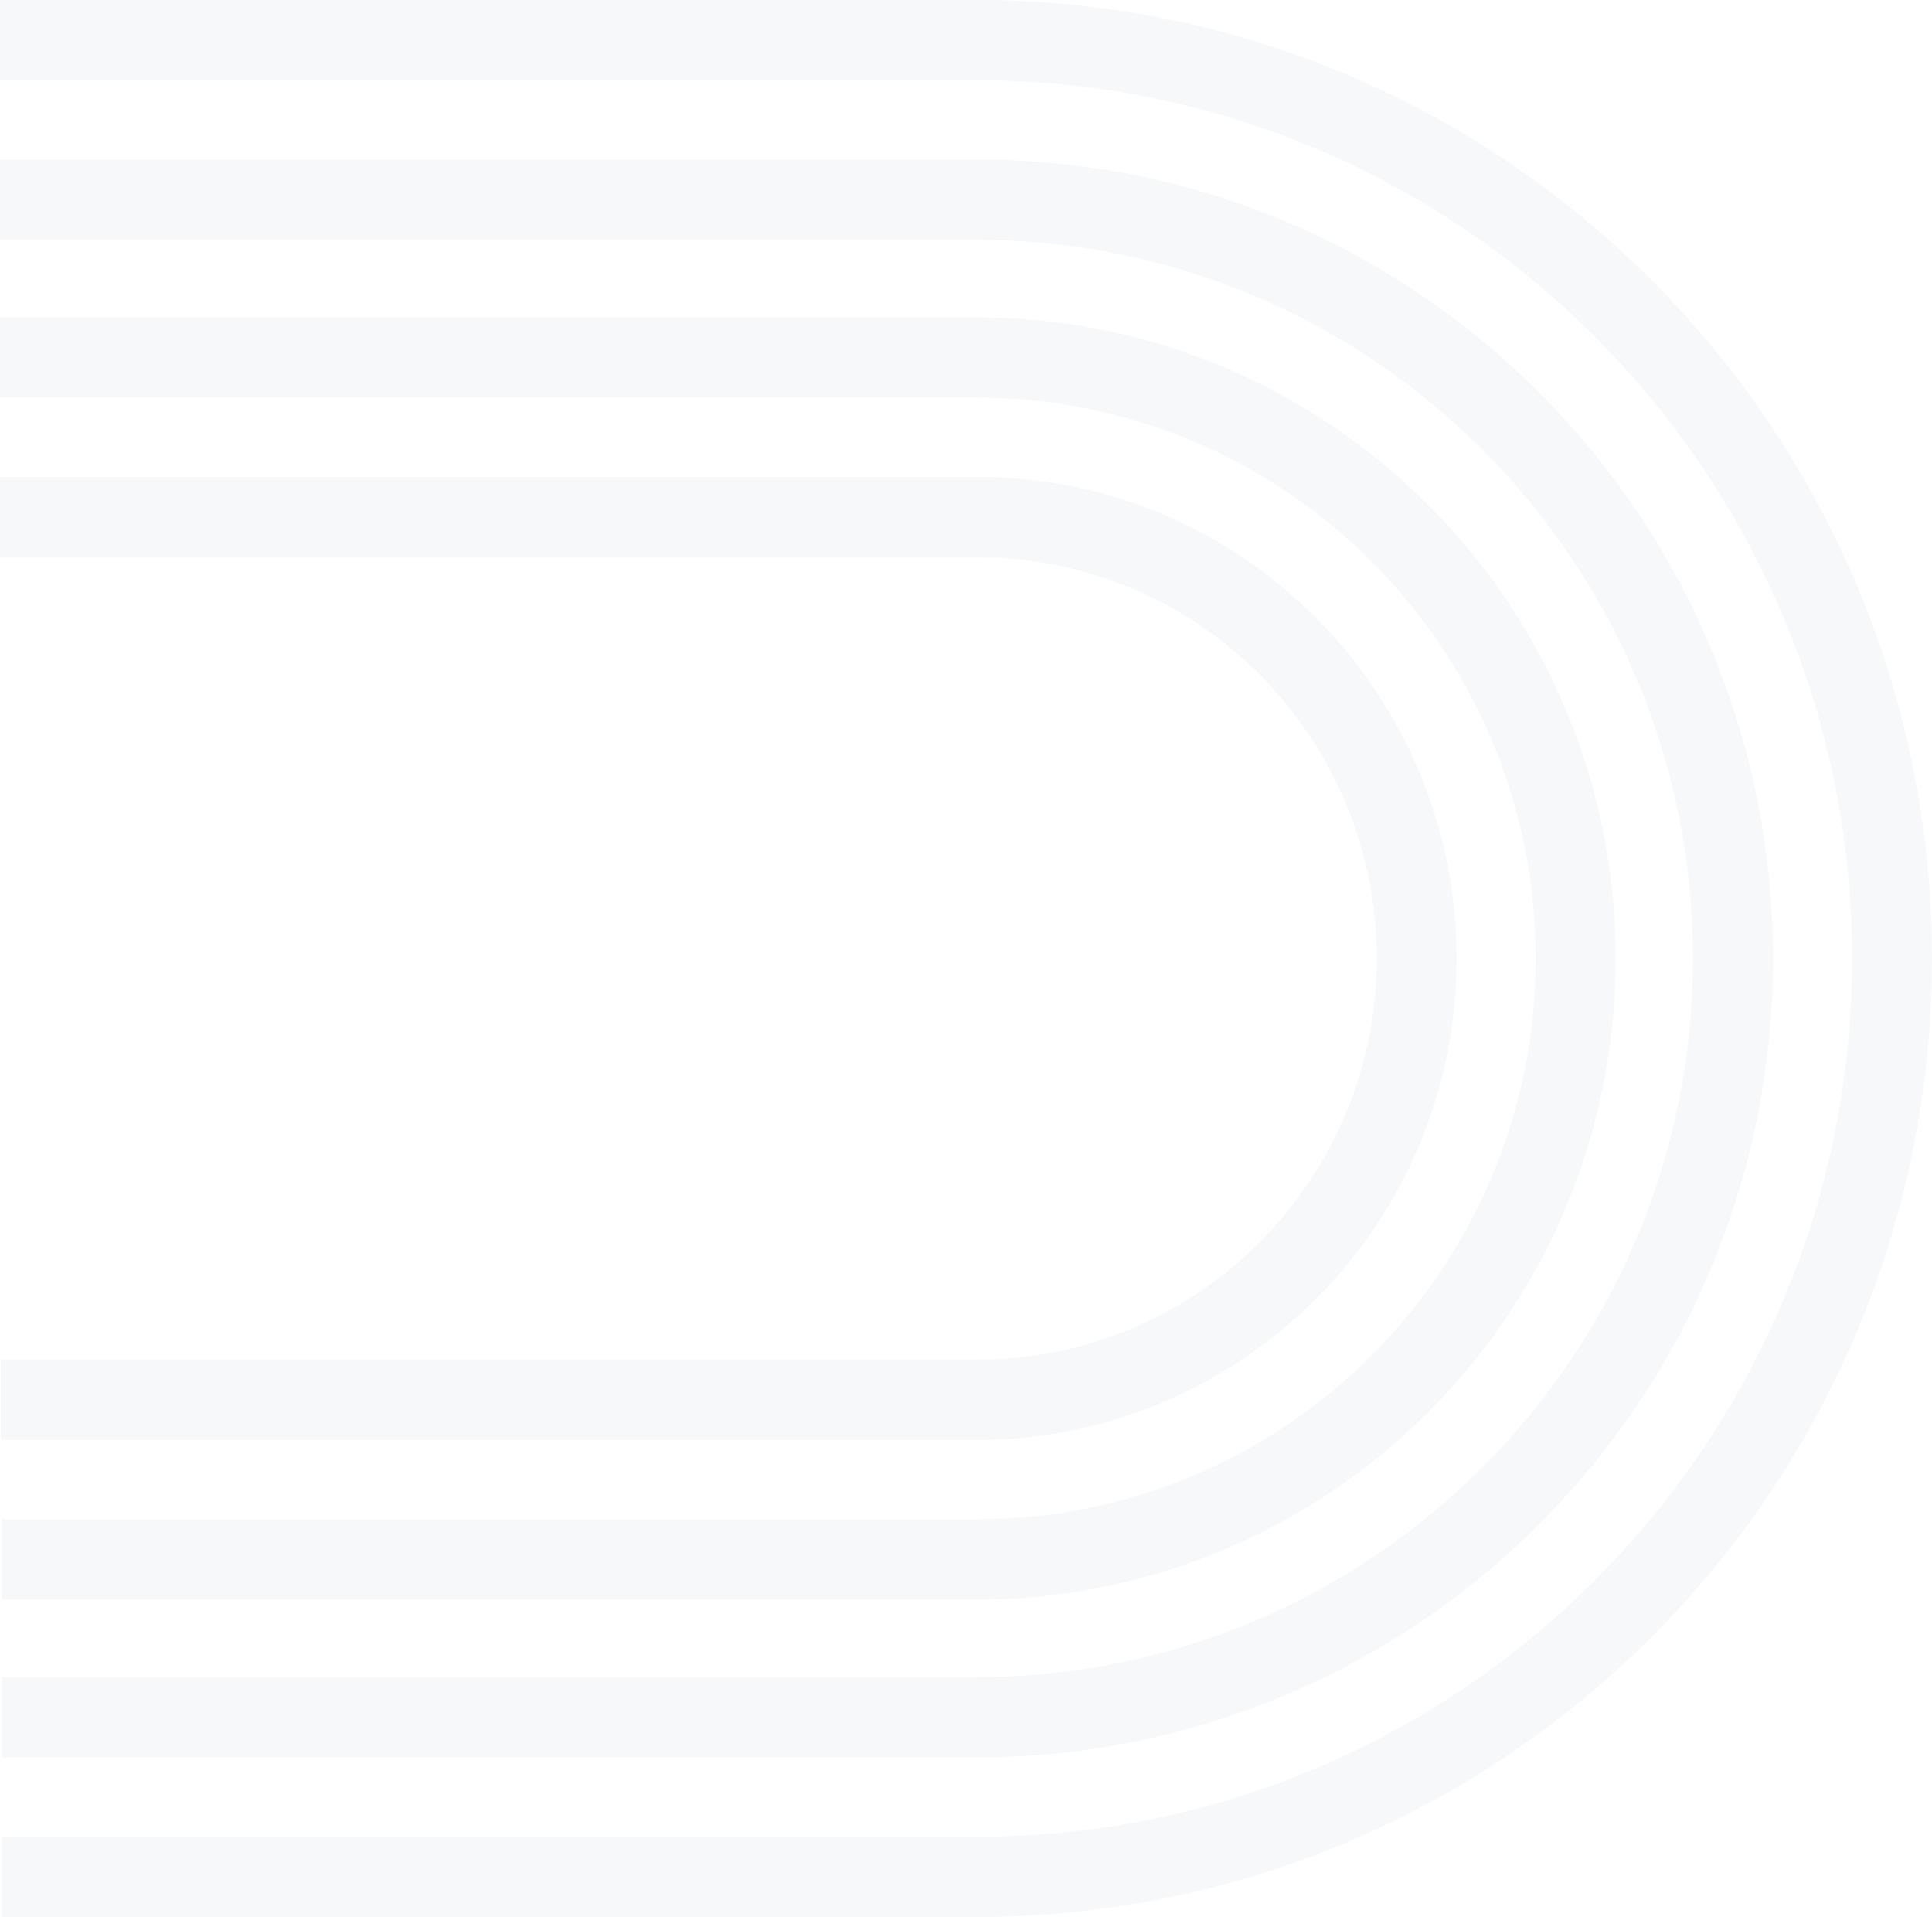 <svg width="499" height="495" viewBox="0 0 499 495" fill="none" xmlns="http://www.w3.org/2000/svg">
<path opacity="0.05" fill-rule="evenodd" clip-rule="evenodd" d="M254.379 81.959C344.432 83.128 417.312 156.695 417.312 247.5C417.312 338.305 344.669 411.645 254.616 413.041L0.464 413.041L0.464 392.316L252.285 392.316C331.89 392.316 396.642 327.586 396.642 247.5C396.642 167.414 331.89 102.684 252.285 102.684L4.67833e-06 102.684L4.92547e-06 81.959L254.368 81.959L254.379 81.959ZM254.379 3.3551e-05C389.69 1.169 499 111.53 499 247.5C499 383.47 389.917 493.603 254.606 495L0.464 495L0.464 474.275L252.285 474.275C377.148 474.275 478.341 372.761 478.341 247.5C478.341 122.239 377.148 20.725 252.285 20.725L5.65567e-06 20.725L5.90282e-06 3.05176e-05L254.368 3.35509e-05L254.379 3.3551e-05ZM254.379 41.212C366.948 42.143 457.919 134.107 457.919 247.5C457.919 360.893 367.175 452.391 254.606 453.788L0.464 453.788L0.464 433.063L251.357 433.063C251.666 433.063 251.975 433.063 252.285 433.063C354.406 433.063 437.259 349.946 437.259 247.5C437.259 145.054 354.406 61.937 252.285 61.937C251.975 61.937 251.666 61.937 251.357 61.937L5.16422e-06 61.937L5.41137e-06 41.212L254.368 41.212L254.379 41.212ZM254.379 123.171C321.689 124.102 376.23 179.52 376.23 247.5C376.23 315.48 321.916 370.433 254.616 371.829L0.237 371.829L0.237 351.104L252.285 351.104C309.384 351.104 355.571 304.771 355.571 247.49C355.571 190.209 309.384 143.875 252.285 143.875L4.18712e-06 143.875L4.43427e-06 123.15L254.368 123.15L254.379 123.171Z" fill="#3D668E"/>
</svg>
